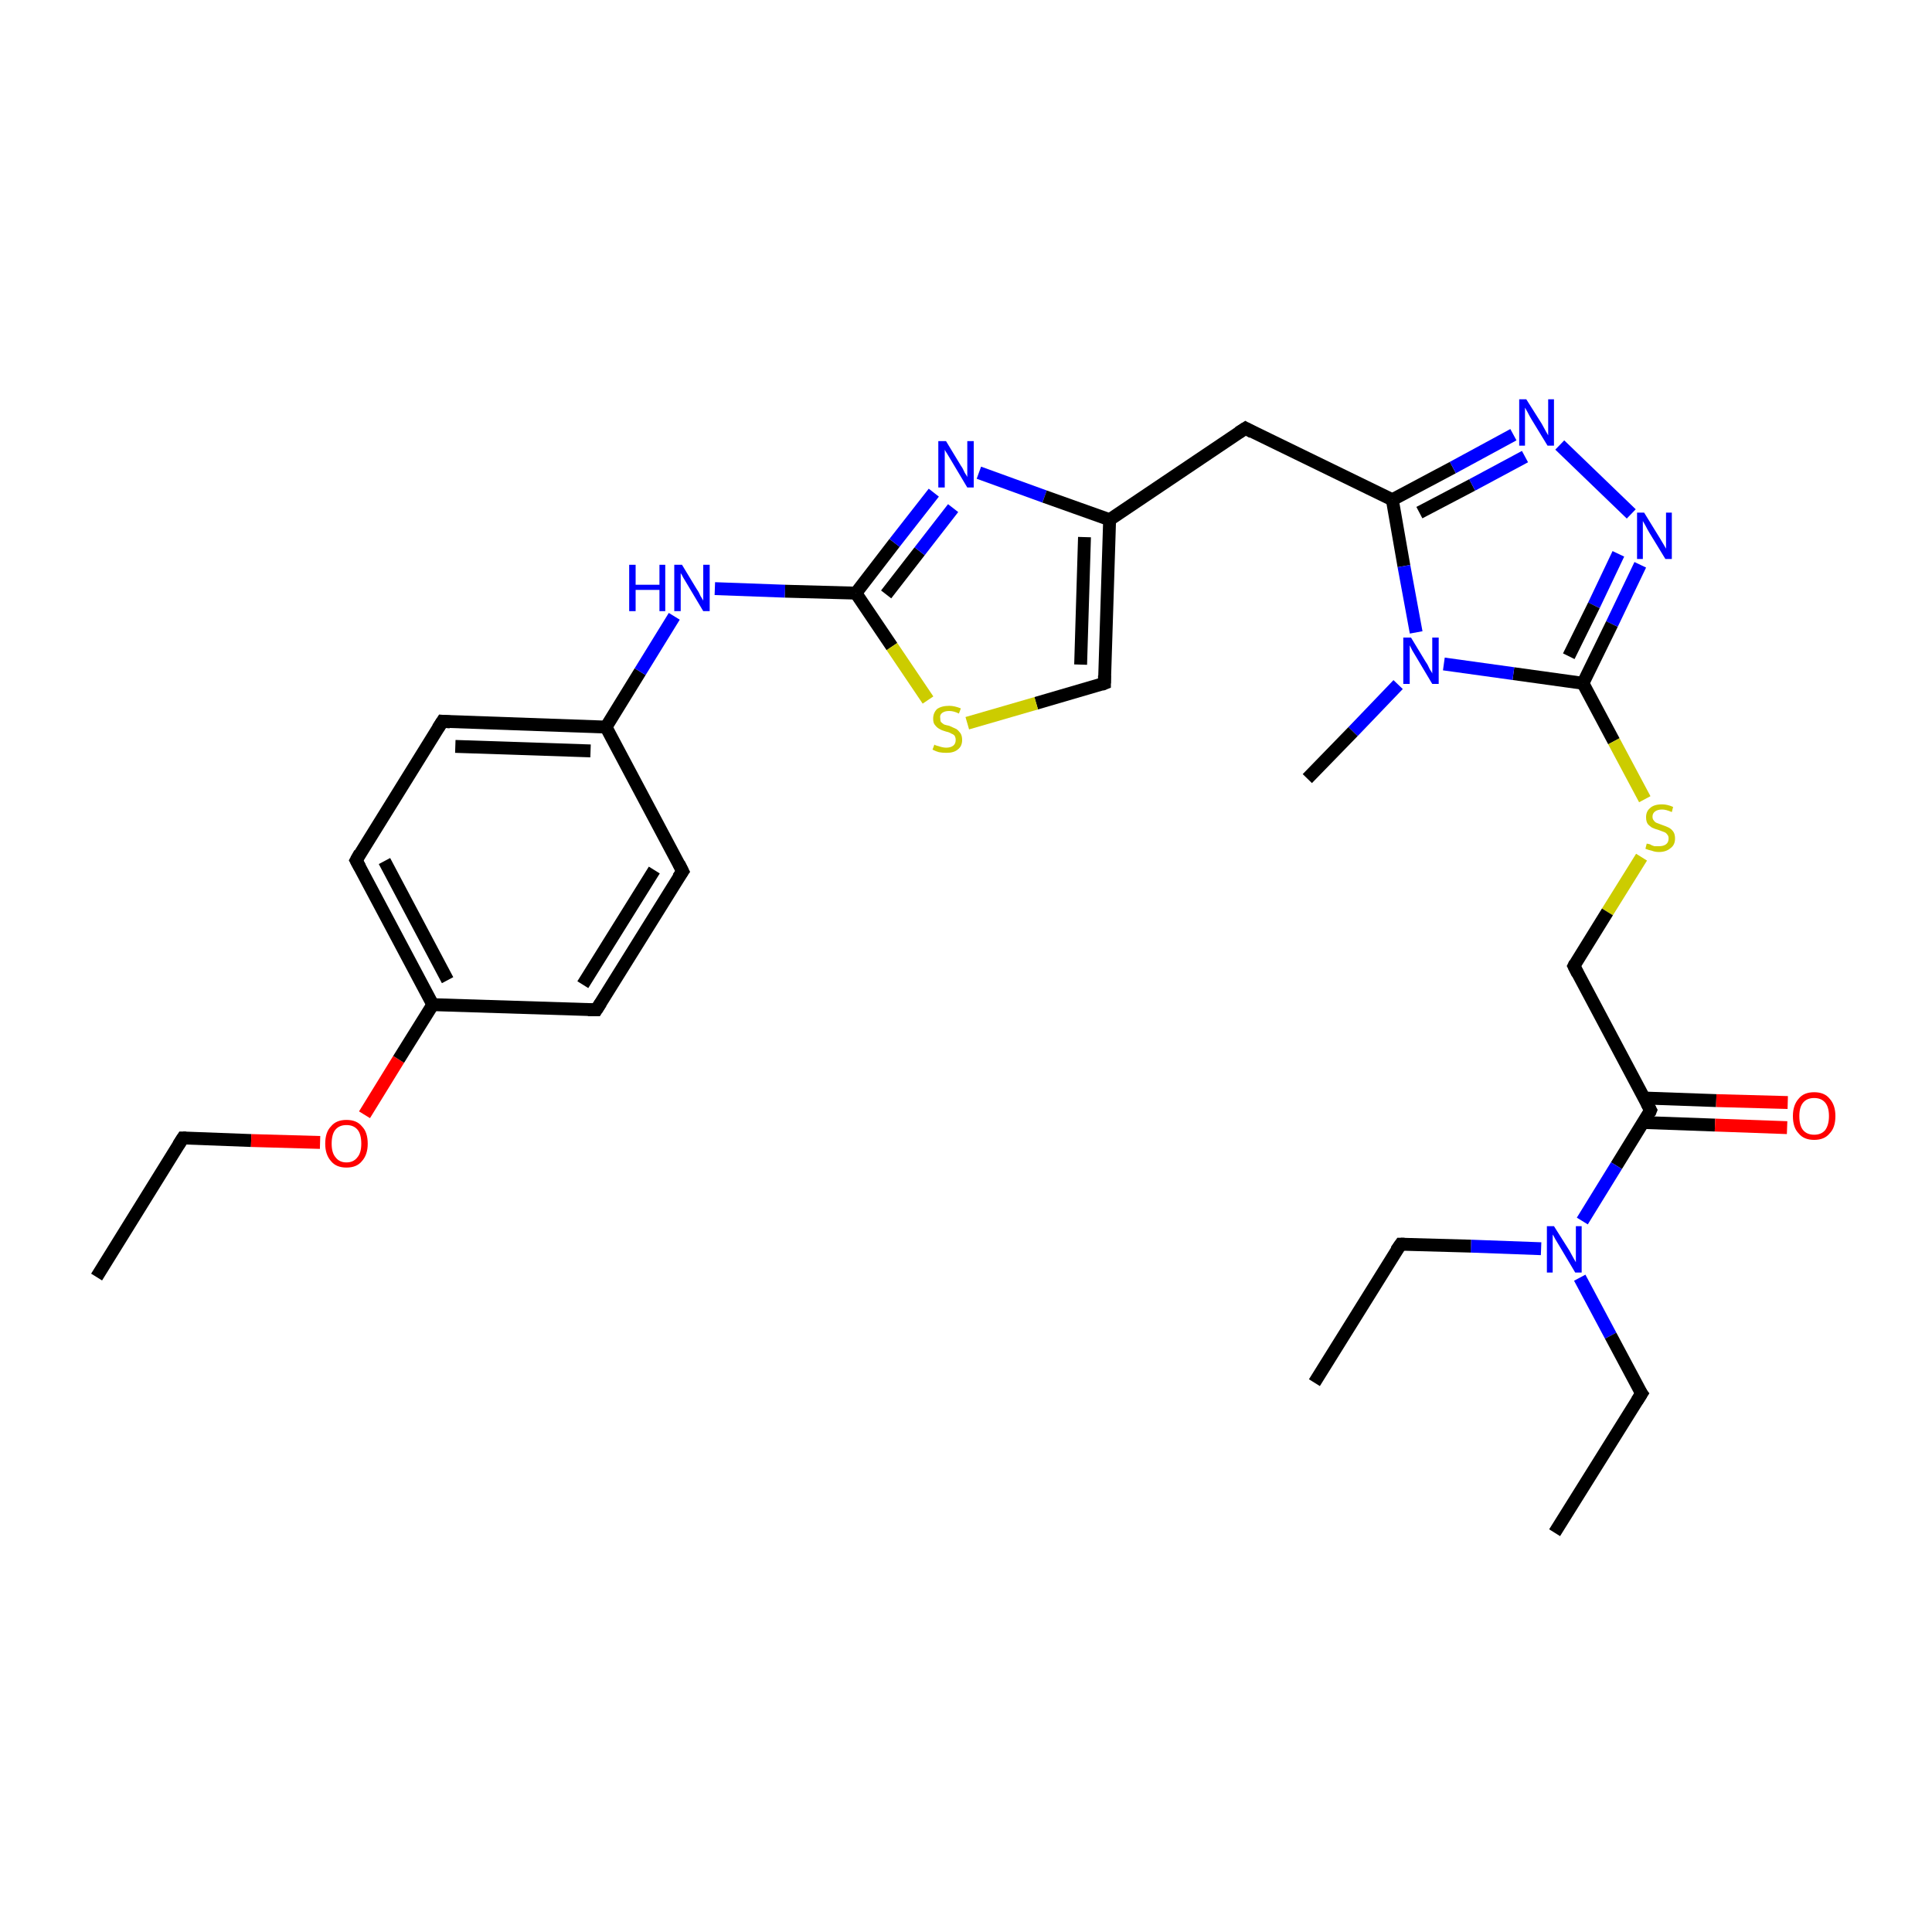 <?xml version='1.0' encoding='iso-8859-1'?>
<svg version='1.1' baseProfile='full'
              xmlns='http://www.w3.org/2000/svg'
                      xmlns:rdkit='http://www.rdkit.org/xml'
                      xmlns:xlink='http://www.w3.org/1999/xlink'
                  xml:space='preserve'
width='300px' height='300px' viewBox='0 0 300 300'>
<!-- END OF HEADER -->
<rect style='opacity:1.0;fill:#FFFFFF;stroke:none' width='300.0' height='300.0' x='0.0' y='0.0'> </rect>
<path class='bond-0 atom-0 atom-1' d='M 15.0,198.3 L 28.4,176.7' style='fill:none;fill-rule:evenodd;stroke:#000000;stroke-width:2.0px;stroke-linecap:butt;stroke-linejoin:miter;stroke-opacity:1' />
<path class='bond-1 atom-1 atom-2' d='M 28.4,176.7 L 39.0,177.1' style='fill:none;fill-rule:evenodd;stroke:#000000;stroke-width:2.0px;stroke-linecap:butt;stroke-linejoin:miter;stroke-opacity:1' />
<path class='bond-1 atom-1 atom-2' d='M 39.0,177.1 L 49.7,177.4' style='fill:none;fill-rule:evenodd;stroke:#FF0000;stroke-width:2.0px;stroke-linecap:butt;stroke-linejoin:miter;stroke-opacity:1' />
<path class='bond-2 atom-2 atom-3' d='M 56.6,173.1 L 61.9,164.5' style='fill:none;fill-rule:evenodd;stroke:#FF0000;stroke-width:2.0px;stroke-linecap:butt;stroke-linejoin:miter;stroke-opacity:1' />
<path class='bond-2 atom-2 atom-3' d='M 61.9,164.5 L 67.2,156.0' style='fill:none;fill-rule:evenodd;stroke:#000000;stroke-width:2.0px;stroke-linecap:butt;stroke-linejoin:miter;stroke-opacity:1' />
<path class='bond-3 atom-3 atom-4' d='M 67.2,156.0 L 55.3,133.6' style='fill:none;fill-rule:evenodd;stroke:#000000;stroke-width:2.0px;stroke-linecap:butt;stroke-linejoin:miter;stroke-opacity:1' />
<path class='bond-3 atom-3 atom-4' d='M 69.5,152.2 L 59.7,133.7' style='fill:none;fill-rule:evenodd;stroke:#000000;stroke-width:2.0px;stroke-linecap:butt;stroke-linejoin:miter;stroke-opacity:1' />
<path class='bond-4 atom-3 atom-8' d='M 67.2,156.0 L 92.6,156.8' style='fill:none;fill-rule:evenodd;stroke:#000000;stroke-width:2.0px;stroke-linecap:butt;stroke-linejoin:miter;stroke-opacity:1' />
<path class='bond-5 atom-4 atom-5' d='M 55.3,133.6 L 68.7,112.0' style='fill:none;fill-rule:evenodd;stroke:#000000;stroke-width:2.0px;stroke-linecap:butt;stroke-linejoin:miter;stroke-opacity:1' />
<path class='bond-6 atom-5 atom-6' d='M 68.7,112.0 L 94.1,112.9' style='fill:none;fill-rule:evenodd;stroke:#000000;stroke-width:2.0px;stroke-linecap:butt;stroke-linejoin:miter;stroke-opacity:1' />
<path class='bond-6 atom-5 atom-6' d='M 70.7,115.9 L 91.7,116.6' style='fill:none;fill-rule:evenodd;stroke:#000000;stroke-width:2.0px;stroke-linecap:butt;stroke-linejoin:miter;stroke-opacity:1' />
<path class='bond-7 atom-6 atom-7' d='M 94.1,112.9 L 106.0,135.3' style='fill:none;fill-rule:evenodd;stroke:#000000;stroke-width:2.0px;stroke-linecap:butt;stroke-linejoin:miter;stroke-opacity:1' />
<path class='bond-8 atom-6 atom-9' d='M 94.1,112.9 L 99.4,104.3' style='fill:none;fill-rule:evenodd;stroke:#000000;stroke-width:2.0px;stroke-linecap:butt;stroke-linejoin:miter;stroke-opacity:1' />
<path class='bond-8 atom-6 atom-9' d='M 99.4,104.3 L 104.7,95.7' style='fill:none;fill-rule:evenodd;stroke:#0000FF;stroke-width:2.0px;stroke-linecap:butt;stroke-linejoin:miter;stroke-opacity:1' />
<path class='bond-9 atom-7 atom-8' d='M 106.0,135.3 L 92.6,156.8' style='fill:none;fill-rule:evenodd;stroke:#000000;stroke-width:2.0px;stroke-linecap:butt;stroke-linejoin:miter;stroke-opacity:1' />
<path class='bond-9 atom-7 atom-8' d='M 101.6,135.1 L 90.5,152.9' style='fill:none;fill-rule:evenodd;stroke:#000000;stroke-width:2.0px;stroke-linecap:butt;stroke-linejoin:miter;stroke-opacity:1' />
<path class='bond-10 atom-9 atom-10' d='M 111.0,91.4 L 121.9,91.8' style='fill:none;fill-rule:evenodd;stroke:#0000FF;stroke-width:2.0px;stroke-linecap:butt;stroke-linejoin:miter;stroke-opacity:1' />
<path class='bond-10 atom-9 atom-10' d='M 121.9,91.8 L 132.9,92.1' style='fill:none;fill-rule:evenodd;stroke:#000000;stroke-width:2.0px;stroke-linecap:butt;stroke-linejoin:miter;stroke-opacity:1' />
<path class='bond-11 atom-10 atom-11' d='M 132.9,92.1 L 138.9,84.3' style='fill:none;fill-rule:evenodd;stroke:#000000;stroke-width:2.0px;stroke-linecap:butt;stroke-linejoin:miter;stroke-opacity:1' />
<path class='bond-11 atom-10 atom-11' d='M 138.9,84.3 L 145.0,76.5' style='fill:none;fill-rule:evenodd;stroke:#0000FF;stroke-width:2.0px;stroke-linecap:butt;stroke-linejoin:miter;stroke-opacity:1' />
<path class='bond-11 atom-10 atom-11' d='M 137.6,92.3 L 142.8,85.6' style='fill:none;fill-rule:evenodd;stroke:#000000;stroke-width:2.0px;stroke-linecap:butt;stroke-linejoin:miter;stroke-opacity:1' />
<path class='bond-11 atom-10 atom-11' d='M 142.8,85.6 L 148.0,78.9' style='fill:none;fill-rule:evenodd;stroke:#0000FF;stroke-width:2.0px;stroke-linecap:butt;stroke-linejoin:miter;stroke-opacity:1' />
<path class='bond-12 atom-10 atom-14' d='M 132.9,92.1 L 138.5,100.4' style='fill:none;fill-rule:evenodd;stroke:#000000;stroke-width:2.0px;stroke-linecap:butt;stroke-linejoin:miter;stroke-opacity:1' />
<path class='bond-12 atom-10 atom-14' d='M 138.5,100.4 L 144.1,108.7' style='fill:none;fill-rule:evenodd;stroke:#CCCC00;stroke-width:2.0px;stroke-linecap:butt;stroke-linejoin:miter;stroke-opacity:1' />
<path class='bond-13 atom-11 atom-12' d='M 152.0,73.4 L 162.2,77.1' style='fill:none;fill-rule:evenodd;stroke:#0000FF;stroke-width:2.0px;stroke-linecap:butt;stroke-linejoin:miter;stroke-opacity:1' />
<path class='bond-13 atom-11 atom-12' d='M 162.2,77.1 L 172.3,80.7' style='fill:none;fill-rule:evenodd;stroke:#000000;stroke-width:2.0px;stroke-linecap:butt;stroke-linejoin:miter;stroke-opacity:1' />
<path class='bond-14 atom-12 atom-13' d='M 172.3,80.7 L 171.5,106.1' style='fill:none;fill-rule:evenodd;stroke:#000000;stroke-width:2.0px;stroke-linecap:butt;stroke-linejoin:miter;stroke-opacity:1' />
<path class='bond-14 atom-12 atom-13' d='M 168.4,83.4 L 167.8,103.2' style='fill:none;fill-rule:evenodd;stroke:#000000;stroke-width:2.0px;stroke-linecap:butt;stroke-linejoin:miter;stroke-opacity:1' />
<path class='bond-15 atom-12 atom-15' d='M 172.3,80.7 L 193.4,66.5' style='fill:none;fill-rule:evenodd;stroke:#000000;stroke-width:2.0px;stroke-linecap:butt;stroke-linejoin:miter;stroke-opacity:1' />
<path class='bond-16 atom-13 atom-14' d='M 171.5,106.1 L 160.9,109.2' style='fill:none;fill-rule:evenodd;stroke:#000000;stroke-width:2.0px;stroke-linecap:butt;stroke-linejoin:miter;stroke-opacity:1' />
<path class='bond-16 atom-13 atom-14' d='M 160.9,109.2 L 150.2,112.3' style='fill:none;fill-rule:evenodd;stroke:#CCCC00;stroke-width:2.0px;stroke-linecap:butt;stroke-linejoin:miter;stroke-opacity:1' />
<path class='bond-17 atom-15 atom-16' d='M 193.4,66.5 L 216.2,77.6' style='fill:none;fill-rule:evenodd;stroke:#000000;stroke-width:2.0px;stroke-linecap:butt;stroke-linejoin:miter;stroke-opacity:1' />
<path class='bond-18 atom-16 atom-17' d='M 216.2,77.6 L 225.6,72.6' style='fill:none;fill-rule:evenodd;stroke:#000000;stroke-width:2.0px;stroke-linecap:butt;stroke-linejoin:miter;stroke-opacity:1' />
<path class='bond-18 atom-16 atom-17' d='M 225.6,72.6 L 235.0,67.5' style='fill:none;fill-rule:evenodd;stroke:#0000FF;stroke-width:2.0px;stroke-linecap:butt;stroke-linejoin:miter;stroke-opacity:1' />
<path class='bond-18 atom-16 atom-17' d='M 220.4,79.6 L 228.6,75.3' style='fill:none;fill-rule:evenodd;stroke:#000000;stroke-width:2.0px;stroke-linecap:butt;stroke-linejoin:miter;stroke-opacity:1' />
<path class='bond-18 atom-16 atom-17' d='M 228.6,75.3 L 236.8,70.9' style='fill:none;fill-rule:evenodd;stroke:#0000FF;stroke-width:2.0px;stroke-linecap:butt;stroke-linejoin:miter;stroke-opacity:1' />
<path class='bond-19 atom-16 atom-20' d='M 216.2,77.6 L 218.0,87.9' style='fill:none;fill-rule:evenodd;stroke:#000000;stroke-width:2.0px;stroke-linecap:butt;stroke-linejoin:miter;stroke-opacity:1' />
<path class='bond-19 atom-16 atom-20' d='M 218.0,87.9 L 219.9,98.2' style='fill:none;fill-rule:evenodd;stroke:#0000FF;stroke-width:2.0px;stroke-linecap:butt;stroke-linejoin:miter;stroke-opacity:1' />
<path class='bond-20 atom-17 atom-18' d='M 242.2,69.1 L 253.3,79.8' style='fill:none;fill-rule:evenodd;stroke:#0000FF;stroke-width:2.0px;stroke-linecap:butt;stroke-linejoin:miter;stroke-opacity:1' />
<path class='bond-21 atom-18 atom-19' d='M 254.7,87.7 L 250.3,96.9' style='fill:none;fill-rule:evenodd;stroke:#0000FF;stroke-width:2.0px;stroke-linecap:butt;stroke-linejoin:miter;stroke-opacity:1' />
<path class='bond-21 atom-18 atom-19' d='M 250.3,96.9 L 245.8,106.1' style='fill:none;fill-rule:evenodd;stroke:#000000;stroke-width:2.0px;stroke-linecap:butt;stroke-linejoin:miter;stroke-opacity:1' />
<path class='bond-21 atom-18 atom-19' d='M 251.3,86.0 L 247.5,94.0' style='fill:none;fill-rule:evenodd;stroke:#0000FF;stroke-width:2.0px;stroke-linecap:butt;stroke-linejoin:miter;stroke-opacity:1' />
<path class='bond-21 atom-18 atom-19' d='M 247.5,94.0 L 243.6,101.9' style='fill:none;fill-rule:evenodd;stroke:#000000;stroke-width:2.0px;stroke-linecap:butt;stroke-linejoin:miter;stroke-opacity:1' />
<path class='bond-22 atom-19 atom-20' d='M 245.8,106.1 L 235.0,104.6' style='fill:none;fill-rule:evenodd;stroke:#000000;stroke-width:2.0px;stroke-linecap:butt;stroke-linejoin:miter;stroke-opacity:1' />
<path class='bond-22 atom-19 atom-20' d='M 235.0,104.6 L 224.2,103.1' style='fill:none;fill-rule:evenodd;stroke:#0000FF;stroke-width:2.0px;stroke-linecap:butt;stroke-linejoin:miter;stroke-opacity:1' />
<path class='bond-23 atom-19 atom-22' d='M 245.8,106.1 L 250.6,115.1' style='fill:none;fill-rule:evenodd;stroke:#000000;stroke-width:2.0px;stroke-linecap:butt;stroke-linejoin:miter;stroke-opacity:1' />
<path class='bond-23 atom-19 atom-22' d='M 250.6,115.1 L 255.4,124.1' style='fill:none;fill-rule:evenodd;stroke:#CCCC00;stroke-width:2.0px;stroke-linecap:butt;stroke-linejoin:miter;stroke-opacity:1' />
<path class='bond-24 atom-20 atom-21' d='M 217.1,106.3 L 210.1,113.6' style='fill:none;fill-rule:evenodd;stroke:#0000FF;stroke-width:2.0px;stroke-linecap:butt;stroke-linejoin:miter;stroke-opacity:1' />
<path class='bond-24 atom-20 atom-21' d='M 210.1,113.6 L 203.0,120.9' style='fill:none;fill-rule:evenodd;stroke:#000000;stroke-width:2.0px;stroke-linecap:butt;stroke-linejoin:miter;stroke-opacity:1' />
<path class='bond-25 atom-22 atom-23' d='M 254.9,133.1 L 249.6,141.6' style='fill:none;fill-rule:evenodd;stroke:#CCCC00;stroke-width:2.0px;stroke-linecap:butt;stroke-linejoin:miter;stroke-opacity:1' />
<path class='bond-25 atom-22 atom-23' d='M 249.6,141.6 L 244.4,150.0' style='fill:none;fill-rule:evenodd;stroke:#000000;stroke-width:2.0px;stroke-linecap:butt;stroke-linejoin:miter;stroke-opacity:1' />
<path class='bond-26 atom-23 atom-24' d='M 244.4,150.0 L 256.3,172.4' style='fill:none;fill-rule:evenodd;stroke:#000000;stroke-width:2.0px;stroke-linecap:butt;stroke-linejoin:miter;stroke-opacity:1' />
<path class='bond-27 atom-24 atom-25' d='M 255.2,174.3 L 266.3,174.7' style='fill:none;fill-rule:evenodd;stroke:#000000;stroke-width:2.0px;stroke-linecap:butt;stroke-linejoin:miter;stroke-opacity:1' />
<path class='bond-27 atom-24 atom-25' d='M 266.3,174.7 L 277.5,175.1' style='fill:none;fill-rule:evenodd;stroke:#FF0000;stroke-width:2.0px;stroke-linecap:butt;stroke-linejoin:miter;stroke-opacity:1' />
<path class='bond-27 atom-24 atom-25' d='M 255.3,170.5 L 266.5,170.9' style='fill:none;fill-rule:evenodd;stroke:#000000;stroke-width:2.0px;stroke-linecap:butt;stroke-linejoin:miter;stroke-opacity:1' />
<path class='bond-27 atom-24 atom-25' d='M 266.5,170.9 L 277.6,171.2' style='fill:none;fill-rule:evenodd;stroke:#FF0000;stroke-width:2.0px;stroke-linecap:butt;stroke-linejoin:miter;stroke-opacity:1' />
<path class='bond-28 atom-24 atom-26' d='M 256.3,172.4 L 251.0,181.0' style='fill:none;fill-rule:evenodd;stroke:#000000;stroke-width:2.0px;stroke-linecap:butt;stroke-linejoin:miter;stroke-opacity:1' />
<path class='bond-28 atom-24 atom-26' d='M 251.0,181.0 L 245.7,189.6' style='fill:none;fill-rule:evenodd;stroke:#0000FF;stroke-width:2.0px;stroke-linecap:butt;stroke-linejoin:miter;stroke-opacity:1' />
<path class='bond-29 atom-26 atom-27' d='M 245.3,198.4 L 250.1,207.4' style='fill:none;fill-rule:evenodd;stroke:#0000FF;stroke-width:2.0px;stroke-linecap:butt;stroke-linejoin:miter;stroke-opacity:1' />
<path class='bond-29 atom-26 atom-27' d='M 250.1,207.4 L 254.9,216.4' style='fill:none;fill-rule:evenodd;stroke:#000000;stroke-width:2.0px;stroke-linecap:butt;stroke-linejoin:miter;stroke-opacity:1' />
<path class='bond-30 atom-26 atom-29' d='M 239.3,193.9 L 228.4,193.5' style='fill:none;fill-rule:evenodd;stroke:#0000FF;stroke-width:2.0px;stroke-linecap:butt;stroke-linejoin:miter;stroke-opacity:1' />
<path class='bond-30 atom-26 atom-29' d='M 228.4,193.5 L 217.5,193.2' style='fill:none;fill-rule:evenodd;stroke:#000000;stroke-width:2.0px;stroke-linecap:butt;stroke-linejoin:miter;stroke-opacity:1' />
<path class='bond-31 atom-27 atom-28' d='M 254.9,216.4 L 241.4,238.0' style='fill:none;fill-rule:evenodd;stroke:#000000;stroke-width:2.0px;stroke-linecap:butt;stroke-linejoin:miter;stroke-opacity:1' />
<path class='bond-32 atom-29 atom-30' d='M 217.5,193.2 L 204.1,214.7' style='fill:none;fill-rule:evenodd;stroke:#000000;stroke-width:2.0px;stroke-linecap:butt;stroke-linejoin:miter;stroke-opacity:1' />
<path d='M 27.7,177.8 L 28.4,176.7 L 28.9,176.7' style='fill:none;stroke:#000000;stroke-width:2.0px;stroke-linecap:butt;stroke-linejoin:miter;stroke-opacity:1;' />
<path d='M 55.9,134.7 L 55.3,133.6 L 55.9,132.5' style='fill:none;stroke:#000000;stroke-width:2.0px;stroke-linecap:butt;stroke-linejoin:miter;stroke-opacity:1;' />
<path d='M 68.0,113.1 L 68.7,112.0 L 69.9,112.1' style='fill:none;stroke:#000000;stroke-width:2.0px;stroke-linecap:butt;stroke-linejoin:miter;stroke-opacity:1;' />
<path d='M 105.4,134.1 L 106.0,135.3 L 105.3,136.3' style='fill:none;stroke:#000000;stroke-width:2.0px;stroke-linecap:butt;stroke-linejoin:miter;stroke-opacity:1;' />
<path d='M 91.3,156.8 L 92.6,156.8 L 93.3,155.7' style='fill:none;stroke:#000000;stroke-width:2.0px;stroke-linecap:butt;stroke-linejoin:miter;stroke-opacity:1;' />
<path d='M 171.5,104.9 L 171.5,106.1 L 171.0,106.3' style='fill:none;stroke:#000000;stroke-width:2.0px;stroke-linecap:butt;stroke-linejoin:miter;stroke-opacity:1;' />
<path d='M 192.3,67.2 L 193.4,66.5 L 194.5,67.1' style='fill:none;stroke:#000000;stroke-width:2.0px;stroke-linecap:butt;stroke-linejoin:miter;stroke-opacity:1;' />
<path d='M 244.6,149.6 L 244.4,150.0 L 245.0,151.2' style='fill:none;stroke:#000000;stroke-width:2.0px;stroke-linecap:butt;stroke-linejoin:miter;stroke-opacity:1;' />
<path d='M 255.7,171.3 L 256.3,172.4 L 256.1,172.9' style='fill:none;stroke:#000000;stroke-width:2.0px;stroke-linecap:butt;stroke-linejoin:miter;stroke-opacity:1;' />
<path d='M 254.6,216.0 L 254.9,216.4 L 254.2,217.5' style='fill:none;stroke:#000000;stroke-width:2.0px;stroke-linecap:butt;stroke-linejoin:miter;stroke-opacity:1;' />
<path d='M 218.1,193.2 L 217.5,193.2 L 216.8,194.2' style='fill:none;stroke:#000000;stroke-width:2.0px;stroke-linecap:butt;stroke-linejoin:miter;stroke-opacity:1;' />
<path class='atom-2' d='M 50.5 177.6
Q 50.5 175.8, 51.4 174.9
Q 52.2 173.9, 53.8 173.9
Q 55.4 173.9, 56.2 174.9
Q 57.1 175.8, 57.1 177.6
Q 57.1 179.3, 56.2 180.3
Q 55.4 181.3, 53.8 181.3
Q 52.2 181.3, 51.4 180.3
Q 50.5 179.3, 50.5 177.6
M 53.8 180.5
Q 54.9 180.5, 55.5 179.7
Q 56.1 179.0, 56.1 177.6
Q 56.1 176.1, 55.5 175.4
Q 54.9 174.7, 53.8 174.7
Q 52.7 174.7, 52.1 175.4
Q 51.5 176.1, 51.5 177.6
Q 51.5 179.0, 52.1 179.7
Q 52.7 180.5, 53.8 180.5
' fill='#FF0000'/>
<path class='atom-9' d='M 97.7 87.7
L 98.7 87.7
L 98.7 90.8
L 102.4 90.8
L 102.4 87.7
L 103.3 87.7
L 103.3 94.9
L 102.4 94.9
L 102.4 91.6
L 98.7 91.6
L 98.7 94.9
L 97.7 94.9
L 97.7 87.7
' fill='#0000FF'/>
<path class='atom-9' d='M 105.9 87.7
L 108.2 91.5
Q 108.5 91.9, 108.8 92.6
Q 109.2 93.2, 109.2 93.3
L 109.2 87.7
L 110.2 87.7
L 110.2 94.9
L 109.2 94.9
L 106.7 90.7
Q 106.4 90.2, 106.1 89.7
Q 105.8 89.1, 105.7 89.0
L 105.7 94.9
L 104.7 94.9
L 104.7 87.7
L 105.9 87.7
' fill='#0000FF'/>
<path class='atom-11' d='M 146.9 68.5
L 149.2 72.3
Q 149.5 72.7, 149.8 73.4
Q 150.2 74.0, 150.2 74.1
L 150.2 68.5
L 151.2 68.5
L 151.2 75.7
L 150.2 75.7
L 147.7 71.5
Q 147.4 71.0, 147.1 70.5
Q 146.7 69.9, 146.7 69.8
L 146.7 75.7
L 145.7 75.7
L 145.7 68.5
L 146.9 68.5
' fill='#0000FF'/>
<path class='atom-14' d='M 145.1 115.6
Q 145.1 115.7, 145.5 115.8
Q 145.8 115.9, 146.2 116.0
Q 146.6 116.1, 146.9 116.1
Q 147.6 116.1, 148.0 115.8
Q 148.4 115.5, 148.4 114.9
Q 148.4 114.5, 148.2 114.2
Q 148.0 114.0, 147.7 113.9
Q 147.4 113.7, 146.9 113.6
Q 146.2 113.4, 145.9 113.2
Q 145.5 113.0, 145.2 112.6
Q 144.9 112.3, 144.9 111.6
Q 144.9 110.7, 145.5 110.1
Q 146.2 109.6, 147.4 109.6
Q 148.2 109.6, 149.2 110.0
L 148.9 110.8
Q 148.1 110.4, 147.4 110.4
Q 146.7 110.4, 146.3 110.7
Q 145.9 111.0, 146.0 111.5
Q 146.0 111.9, 146.1 112.1
Q 146.3 112.3, 146.6 112.5
Q 146.9 112.6, 147.4 112.7
Q 148.1 113.0, 148.5 113.2
Q 148.8 113.4, 149.1 113.8
Q 149.4 114.2, 149.4 114.9
Q 149.4 115.9, 148.7 116.4
Q 148.1 116.9, 147.0 116.9
Q 146.3 116.9, 145.8 116.8
Q 145.4 116.7, 144.8 116.4
L 145.1 115.6
' fill='#CCCC00'/>
<path class='atom-17' d='M 237.0 62.0
L 239.4 65.8
Q 239.6 66.2, 240.0 66.9
Q 240.4 67.6, 240.4 67.6
L 240.4 62.0
L 241.3 62.0
L 241.3 69.2
L 240.3 69.2
L 237.8 65.1
Q 237.5 64.6, 237.2 64.0
Q 236.9 63.5, 236.8 63.3
L 236.8 69.2
L 235.9 69.2
L 235.9 62.0
L 237.0 62.0
' fill='#0000FF'/>
<path class='atom-18' d='M 255.3 79.6
L 257.7 83.5
Q 257.9 83.8, 258.3 84.5
Q 258.7 85.2, 258.7 85.2
L 258.7 79.6
L 259.6 79.6
L 259.6 86.8
L 258.6 86.8
L 256.1 82.7
Q 255.8 82.2, 255.5 81.6
Q 255.2 81.1, 255.1 80.9
L 255.1 86.8
L 254.2 86.8
L 254.2 79.6
L 255.3 79.6
' fill='#0000FF'/>
<path class='atom-20' d='M 219.1 99.0
L 221.4 102.8
Q 221.7 103.2, 222.0 103.9
Q 222.4 104.5, 222.4 104.6
L 222.4 99.0
L 223.4 99.0
L 223.4 106.2
L 222.4 106.2
L 219.9 102.0
Q 219.6 101.5, 219.3 101.0
Q 219.0 100.4, 218.9 100.2
L 218.9 106.2
L 217.9 106.2
L 217.9 99.0
L 219.1 99.0
' fill='#0000FF'/>
<path class='atom-22' d='M 255.7 131.0
Q 255.8 131.0, 256.2 131.1
Q 256.5 131.3, 256.9 131.4
Q 257.2 131.4, 257.6 131.4
Q 258.3 131.4, 258.7 131.1
Q 259.1 130.8, 259.1 130.2
Q 259.1 129.8, 258.9 129.6
Q 258.7 129.3, 258.4 129.2
Q 258.1 129.1, 257.6 128.9
Q 256.9 128.7, 256.5 128.5
Q 256.2 128.3, 255.9 128.0
Q 255.6 127.6, 255.6 126.9
Q 255.6 126.0, 256.2 125.5
Q 256.8 124.9, 258.1 124.9
Q 258.9 124.9, 259.8 125.3
L 259.6 126.1
Q 258.7 125.7, 258.1 125.7
Q 257.4 125.7, 257.0 126.0
Q 256.6 126.3, 256.6 126.8
Q 256.6 127.2, 256.8 127.4
Q 257.0 127.7, 257.3 127.8
Q 257.6 127.9, 258.1 128.1
Q 258.7 128.3, 259.1 128.5
Q 259.5 128.7, 259.8 129.1
Q 260.1 129.5, 260.1 130.2
Q 260.1 131.2, 259.4 131.7
Q 258.7 132.3, 257.6 132.3
Q 257.0 132.3, 256.5 132.1
Q 256.0 132.0, 255.5 131.8
L 255.7 131.0
' fill='#CCCC00'/>
<path class='atom-25' d='M 278.4 173.3
Q 278.4 171.6, 279.3 170.6
Q 280.1 169.6, 281.7 169.6
Q 283.3 169.6, 284.1 170.6
Q 285.0 171.6, 285.0 173.3
Q 285.0 175.1, 284.1 176.0
Q 283.3 177.0, 281.7 177.0
Q 280.1 177.0, 279.3 176.0
Q 278.4 175.1, 278.4 173.3
M 281.7 176.2
Q 282.8 176.2, 283.4 175.5
Q 284.0 174.7, 284.0 173.3
Q 284.0 171.9, 283.4 171.2
Q 282.8 170.5, 281.7 170.5
Q 280.6 170.5, 280.0 171.2
Q 279.4 171.9, 279.4 173.3
Q 279.4 174.8, 280.0 175.5
Q 280.6 176.2, 281.7 176.2
' fill='#FF0000'/>
<path class='atom-26' d='M 241.3 190.4
L 243.7 194.2
Q 243.9 194.6, 244.3 195.3
Q 244.7 196.0, 244.7 196.0
L 244.7 190.4
L 245.6 190.4
L 245.6 197.6
L 244.6 197.6
L 242.1 193.4
Q 241.8 192.9, 241.5 192.4
Q 241.2 191.8, 241.1 191.7
L 241.1 197.6
L 240.2 197.6
L 240.2 190.4
L 241.3 190.4
' fill='#0000FF'/>
</svg>
